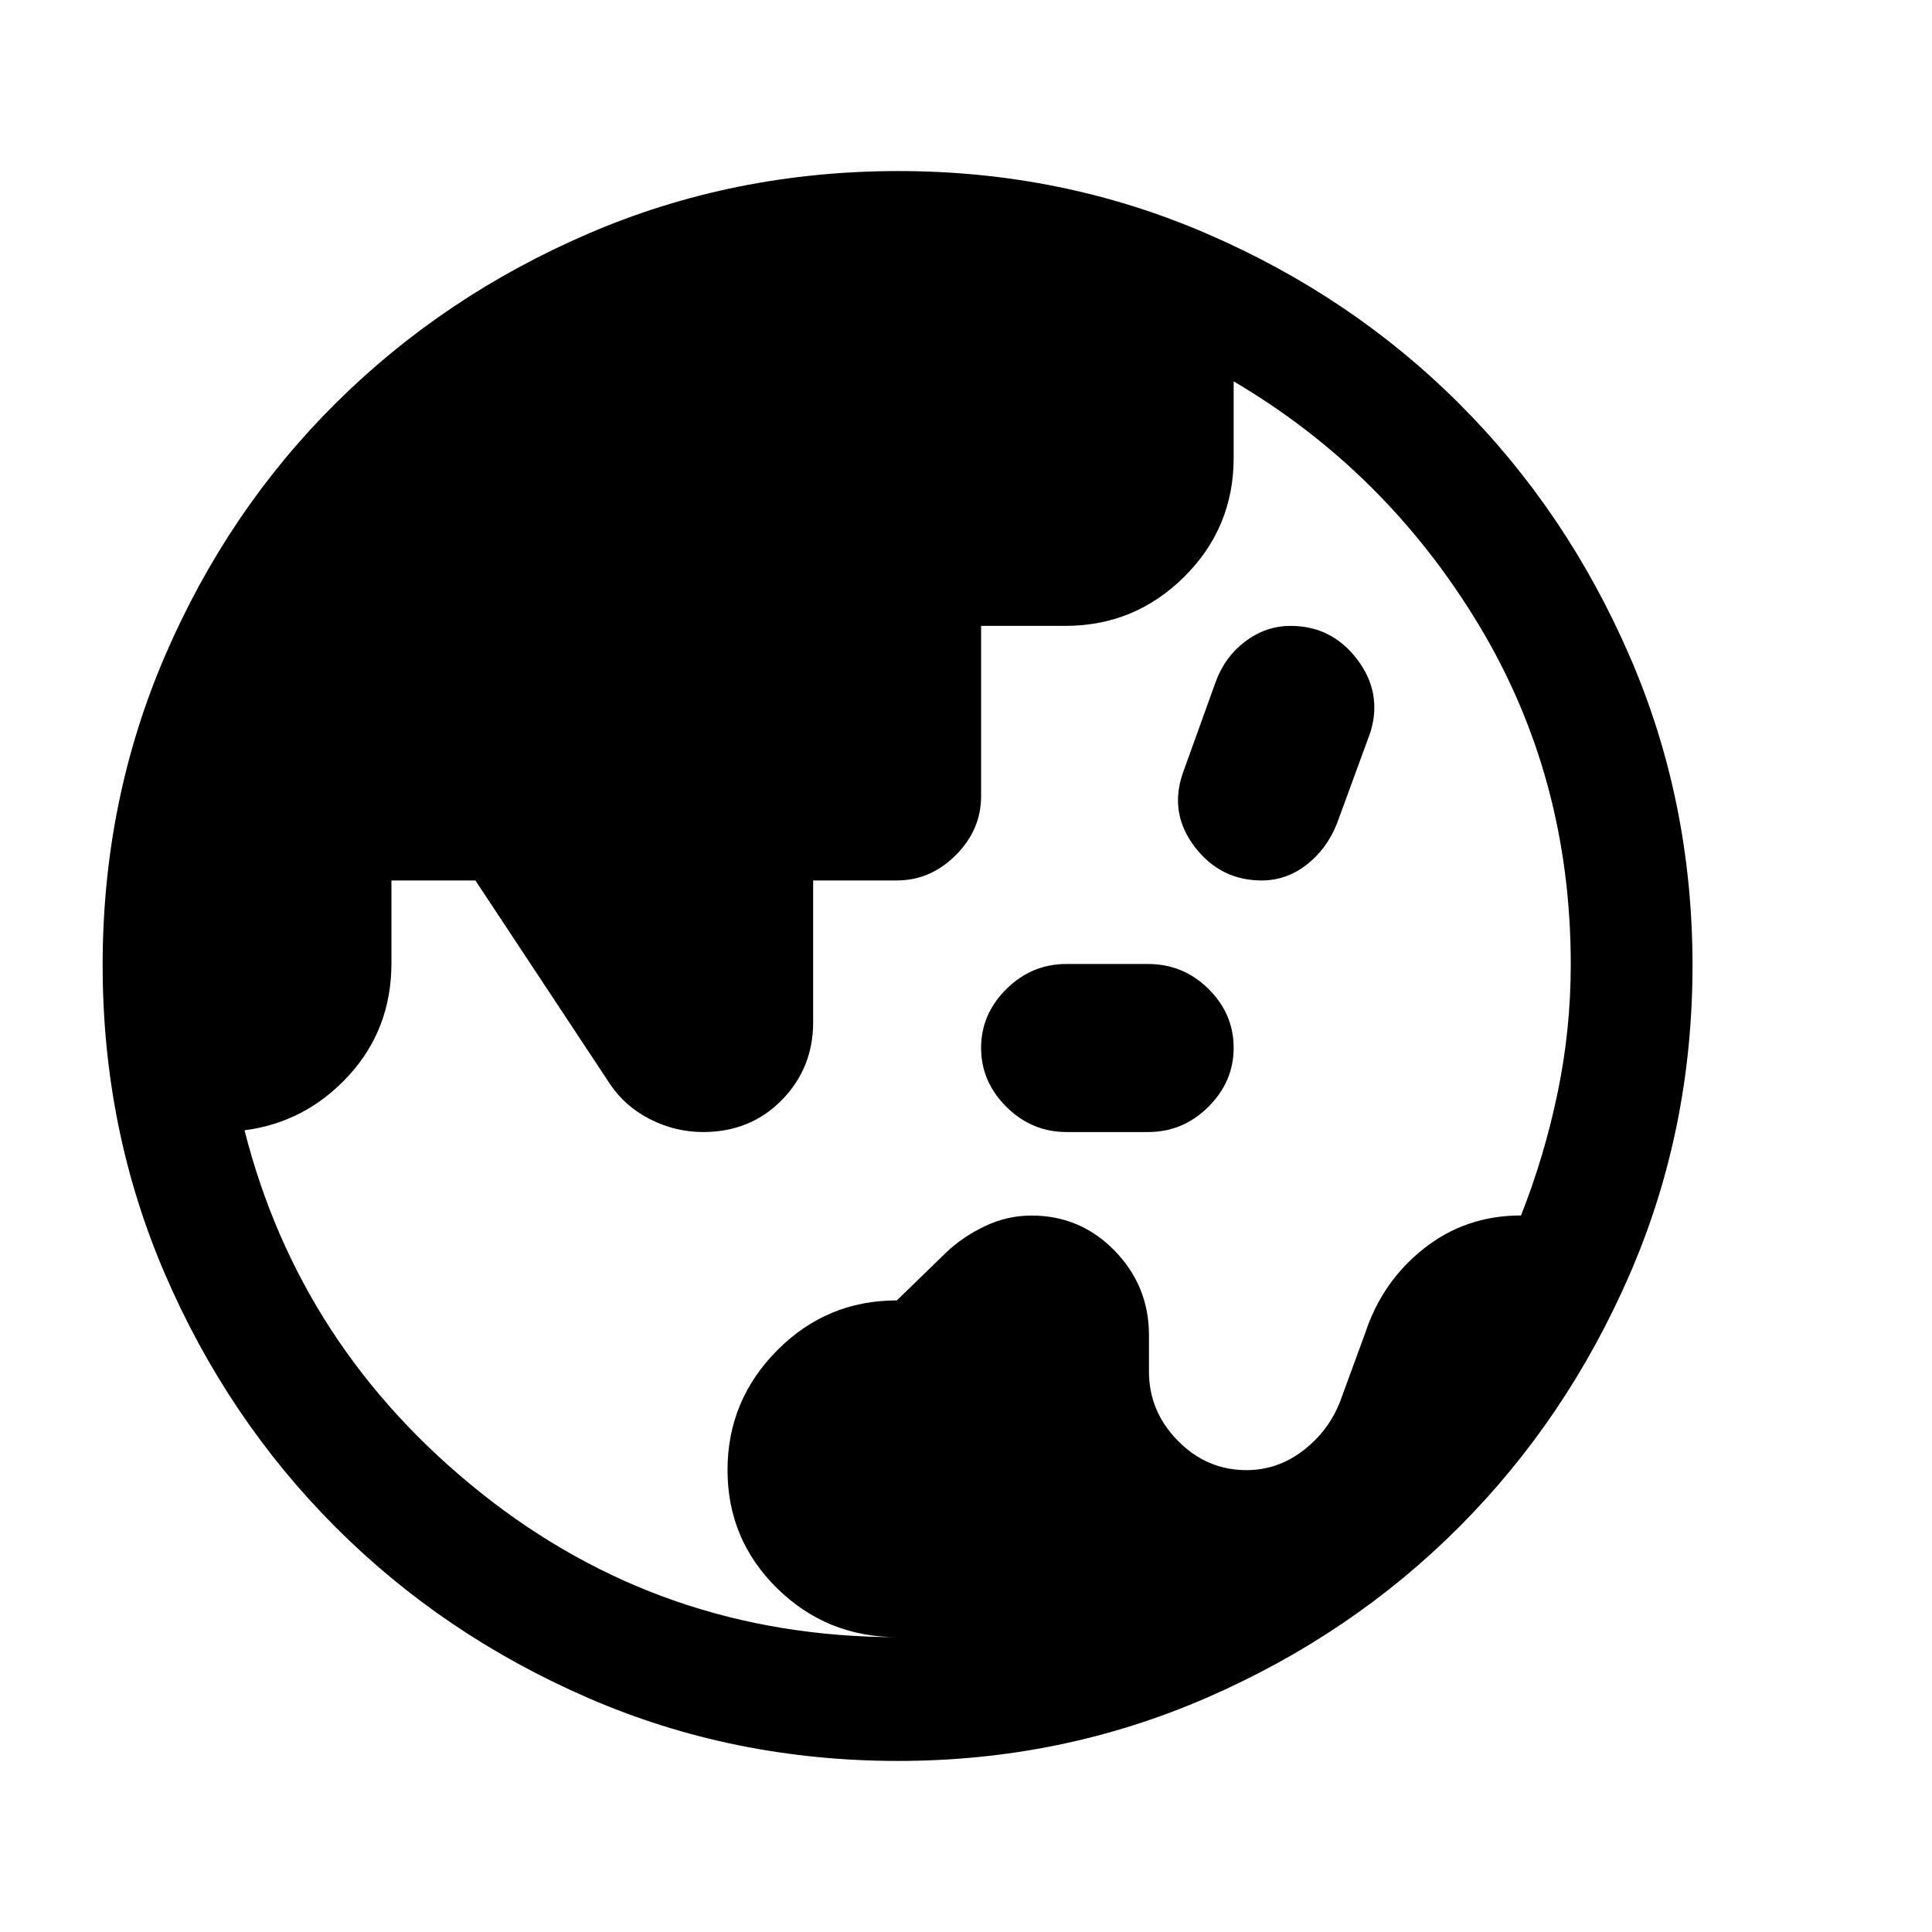 <svg xmlns="http://www.w3.org/2000/svg" height="48" viewBox="0 96 960 960" width="48"><path d="M446 909.5q-35.15 0-59.825-24.25Q361.5 861 361.5 826.441t24.63-59.419q24.63-24.86 59.506-24.86l24.614-23.904q8.167-7.758 19.214-13.008Q500.51 700 512.583 700q24.261 0 41.298 17.493 17.037 17.492 17.037 42.005v18.119q0 19.666 14.345 34.275 14.344 14.608 34.106 14.608 15.435 0 28.077-9.665 12.643-9.666 18.411-24.312L678.5 758q8.5-25.5 29.236-41.775 20.736-16.276 48.044-16.276 11.491-28.982 18.105-60.565 6.615-31.583 6.615-64.138 0-93.246-46-169.246-46-76-121.5-120.5v38.035q0 34.703-24.577 59.084T529.333 407H487.5v84.667q0 16.641-12.572 29.237T445.562 533.5h-41.516v70.456q0 22.794-15.59 38.669-15.59 15.875-39.067 15.875-13.889 0-26.389-6.37-12.5-6.369-20-17.63l-66.769-101H194.5v41.062q0 32.824-21.3 55.978-21.3 23.155-51.7 27.092Q149 766 238.91 837.75 328.819 909.5 446 909.5Zm83.948-251q-17.256 0-29.852-12.5T487.5 616.697q0-16.802 12.572-29.25Q512.644 575 529.865 575h40.52Q588 575 600.5 587.399t12.5 29.25Q613 633.5 600.404 646t-29.852 12.5h-40.604ZM627 533.5q-20.5 0-33.25-16.582-12.75-16.583-6.179-36.287L604 435q4.5-12.5 14.74-20.25 10.239-7.75 22.527-7.75 20.479 0 33.106 16.632 12.627 16.632 6.556 36.273l-16.576 45.231q-5.039 12.764-15.137 20.564-10.098 7.8-22.216 7.8ZM446.266 971q-81.909 0-153.95-31.263-72.04-31.263-125.678-85Q113 801 82 729.136q-31-71.864-31-153.572 0-81.789 31.04-153.795 31.039-72.005 84.749-125.387Q220.5 243 292.544 212q72.043-31 153.956-31 81.225 0 153.231 31.132 72.005 31.131 125.387 84.5Q778.5 350 809.75 422.023 841 494.046 841 575.67q0 81.705-31.21 153.55-31.211 71.846-84.714 125.481-53.503 53.636-125.627 84.967Q527.325 971 446.266 971Z"/></svg>